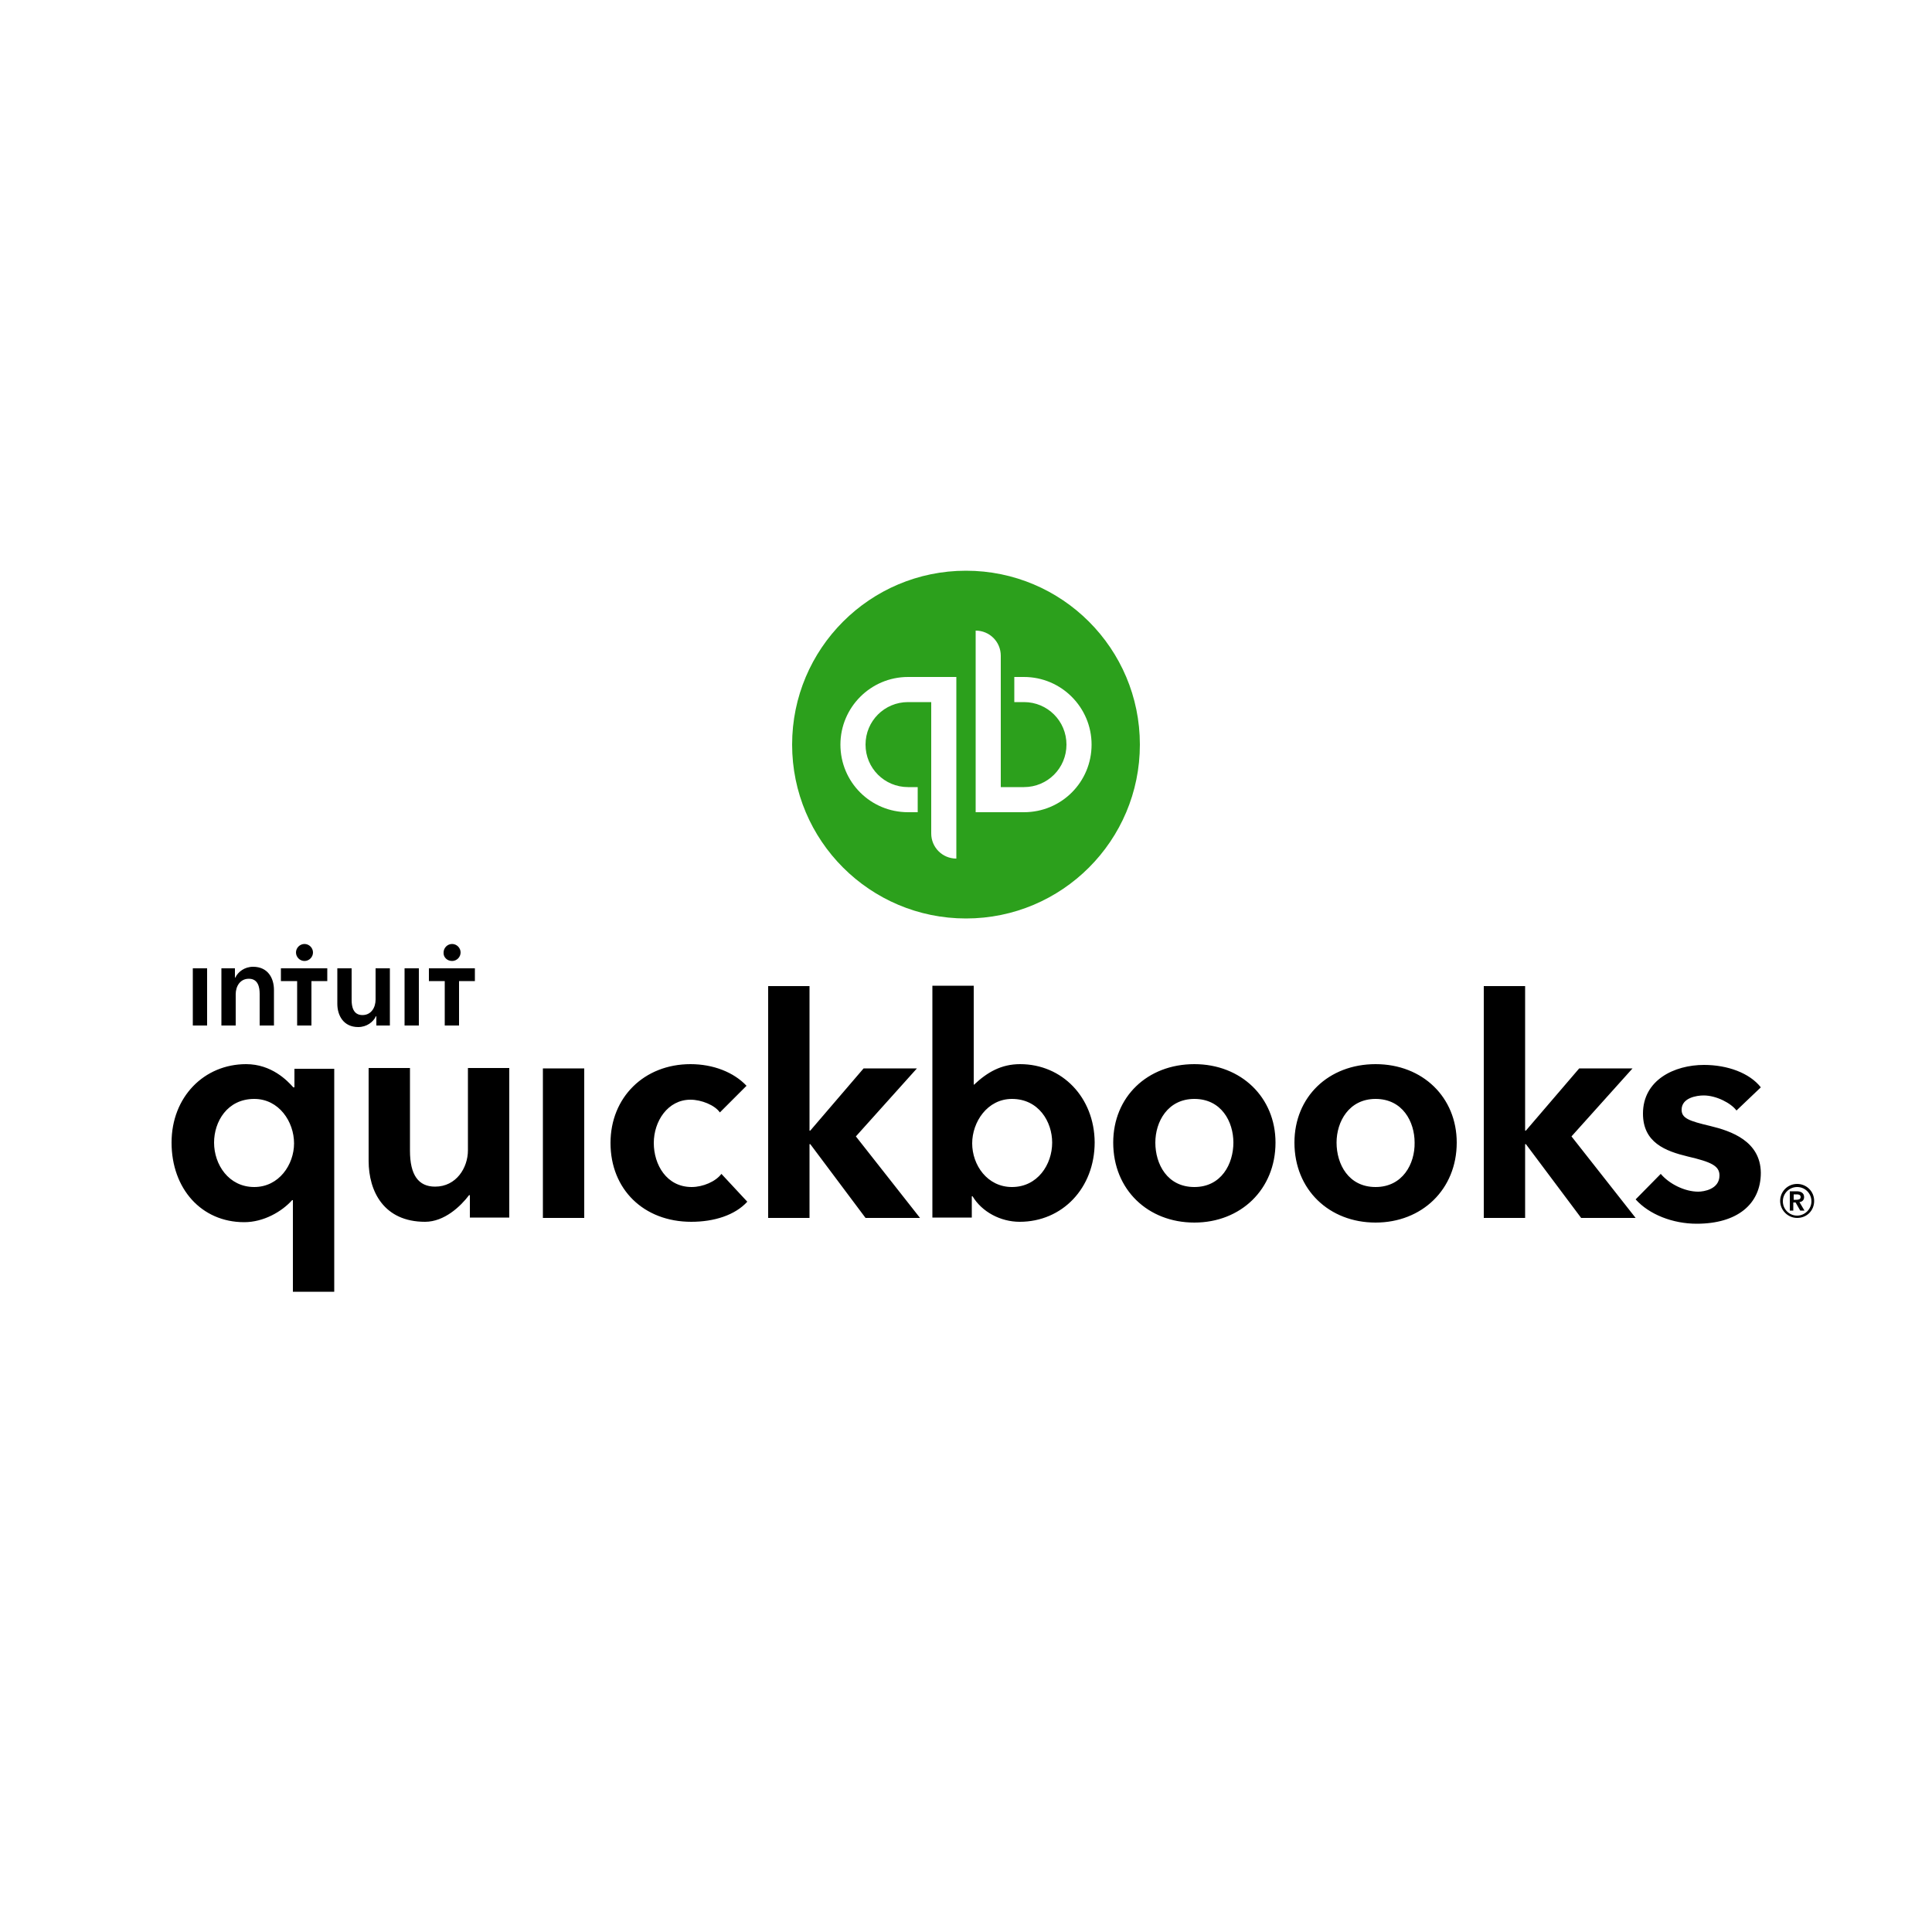 <svg width="500" height="500" xmlns="http://www.w3.org/2000/svg"><title>background</title><path fill="#fff" d="M-1-1h502v502H-1z"/><g><title>Layer 1</title><path d="M179 307.2c-6.5 0-9.8-5.8-9.8-11.4 0-5.6 3.6-11.2 9.5-11.2 2.8 0 6.3 1.4 7.6 3.3l6.9-6.9c-3.3-3.5-8.6-5.6-14.5-5.6-12 0-20.7 8.6-20.7 20.4 0 12 8.6 20.4 20.9 20.4 5.9 0 11.3-1.7 14.5-5.2l-6.7-7.2c-1.5 2-4.8 3.4-7.7 3.4zm-57.9-9.5c0 4.5-3 9.4-8.5 9.4-4.3 0-6.5-3-6.5-9.3v-21.4H95.4v24c0 8 4 15.8 14.6 15.8 5 0 9.2-4 11.4-6.9h.2v5.8h10.2v-38.7h-10.7v21.3zm19.4 17.5h10.7v-38.7h-10.7v38.7zm-64.4-33.8h-.2c-1.5-1.7-5.6-6-12.2-6-10.9 0-19.3 8.5-19.3 20.3 0 11.9 7.7 20.6 18.8 20.6 5 0 9.7-2.7 12.4-5.7h.2v23.7h10.7v-57.7H76.2v4.8h-.1zm-10.3 25.8c-6.6 0-10.4-5.8-10.4-11.5 0-5.4 3.4-11.3 10.4-11.3 6.4 0 10.3 5.9 10.3 11.5 0 5.5-3.9 11.3-10.3 11.3zm243.3-31.8c-12.2 0-21 8.5-21 20.3 0 12.2 9 20.7 21 20.7s21-8.6 21-20.7c0-11.7-8.9-20.3-21-20.3zm0 31.8c-7 0-10.1-5.9-10.1-11.5 0-5.4 3.2-11.3 10.1-11.3 7 0 10.1 5.9 10.1 11.3 0 5.5-3.1 11.5-10.1 11.5zm113.4-30.7h-13.8l-13.8 16.1h-.2v-37.4H384v60h10.7v-19.1h.2l14.3 19.1h14.1l-16.6-21.1 15.8-17.6zm-66.5-1.1c-12.2 0-21 8.5-21 20.3 0 12.2 9 20.7 21 20.7s21-8.6 21-20.7c0-11.7-8.8-20.3-21-20.3zm0 31.8c-7 0-10.1-5.9-10.1-11.5 0-5.4 3.2-11.3 10.1-11.3 7 0 10.1 5.9 10.1 11.3.1 5.5-3.1 11.5-10.1 11.5zm-118.7-30.7h-13.8l-13.8 16.1h-.2v-37.4h-10.7v60h10.7v-19.1h.2l14.3 19.1h14.1l-16.6-21.1 15.8-17.6zm26.7-1.1c-4.9 0-8.5 2.1-11.9 5.3h-.1v-25.6h-10.7v60h10.2v-5.5h.2c2.4 4 7.2 6.6 12.2 6.6 11 0 19.4-8.7 19.4-20.6-.1-11.6-8.4-20.2-19.3-20.2zm-2.1 31.8c-6.4 0-10.3-5.7-10.3-11.3 0-5.5 3.9-11.5 10.3-11.5 6.9 0 10.4 5.9 10.4 11.3 0 5.7-3.8 11.5-10.4 11.5zm180.7-15.8c-5.5-1.3-7.4-2-7.4-4.2 0-3.1 3.9-3.7 5.7-3.7 3.3 0 7.1 2 8.5 3.9l6.3-6c-2.9-3.7-8.6-5.8-14.7-5.8-7.7 0-15.8 3.9-15.8 12.6 0 7.5 5.8 9.7 11.6 11.1 6 1.4 8.2 2.4 8.2 4.9 0 3.6-4.1 4.2-5.5 4.2-3.5 0-7.5-2-9.7-4.6l-6.5 6.6c3.5 3.9 9.6 6.3 15.8 6.3 10.4 0 16.6-5 16.6-13.2-.1-8.2-7.7-10.8-13.1-12.1zM465.1 306.4c-2.5 0-4.4 2-4.4 4.4s2 4.4 4.4 4.4c2.5 0 4.4-1.9 4.4-4.4s-2-4.4-4.4-4.4zm0 8.2c-2.1 0-3.7-1.7-3.7-3.7 0-2.1 1.7-3.7 3.7-3.7 2.1 0 3.7 1.7 3.7 3.7s-1.7 3.7-3.7 3.7zm1.8-4.8c0-1.1-.9-1.5-1.9-1.5h-1.8v5h.9v-2.1h.6l1.2 2.1h1.1l-1.3-2.2c.8-.1 1.2-.6 1.2-1.3zm-2.7.7v-1.4h.8c.5 0 1 .1 1 .7s-.6.7-1.1.7h-.7z"/><circle r="45" cy="192.7" cx="250" fill="#2CA01C"/><path d="M217.5 192.7c0 9.7 7.8 17.5 17.5 17.5h2.5v-6.5H235c-6.1 0-11-4.9-11-11s4.9-11 11-11h6v34c0 3.6 2.9 6.5 6.5 6.5v-47H235c-9.7 0-17.5 7.9-17.5 17.5zm47.5-17.5h-2.5v6.5h2.5c6.1 0 11 4.9 11 11s-4.9 11-11 11h-6v-34c0-3.6-2.9-6.5-6.5-6.5v47H265c9.7 0 17.5-7.8 17.5-17.5 0-9.6-7.8-17.5-17.5-17.5z" fill="#FFF"/><path d="M65.5 250.2c-2.2 0-3.9 1.3-4.6 2.8h-.1v-2.4h-3.5v14.8H61v-8.1c0-2 1.1-4 3.4-4 2.4 0 2.8 2.2 2.8 3.9v8.2h3.7v-9.2c0-3.1-1.6-6-5.4-6zm-15.6 15.2h3.7v-14.8h-3.7v14.8zm67.1-16.7c1.2 0 2.2-1 2.2-2.2 0-1.2-1-2.2-2.2-2.2-1.2 0-2.2 1-2.2 2.2-.1 1.2.9 2.2 2.2 2.2zm-38.2 0c1.2 0 2.2-1 2.2-2.2 0-1.2-1-2.2-2.2-2.2-1.2 0-2.2 1-2.2 2.2 0 1.2 1 2.2 2.2 2.2zm-6 5.2h4.1v11.5h3.7v-11.5h4.1v-3.3h-12v3.3h.1zm24.4 4.8c0 2-1.1 4-3.4 4-2.4 0-2.8-2.2-2.8-3.9v-8.2h-3.7v9.2c0 3 1.6 6 5.4 6 2.2 0 3.9-1.3 4.6-2.8h.1v2.4h3.5v-14.8h-3.7v8.1zm13.8-8.1v3.3h4.1v11.5h3.7v-11.5h4.1v-3.3H111zm-6.3 14.8h3.7v-14.8h-3.7v14.8z"/><path fill="none" d="M-.6 102.7h501.2v276.6H-.6z"/></g></svg>